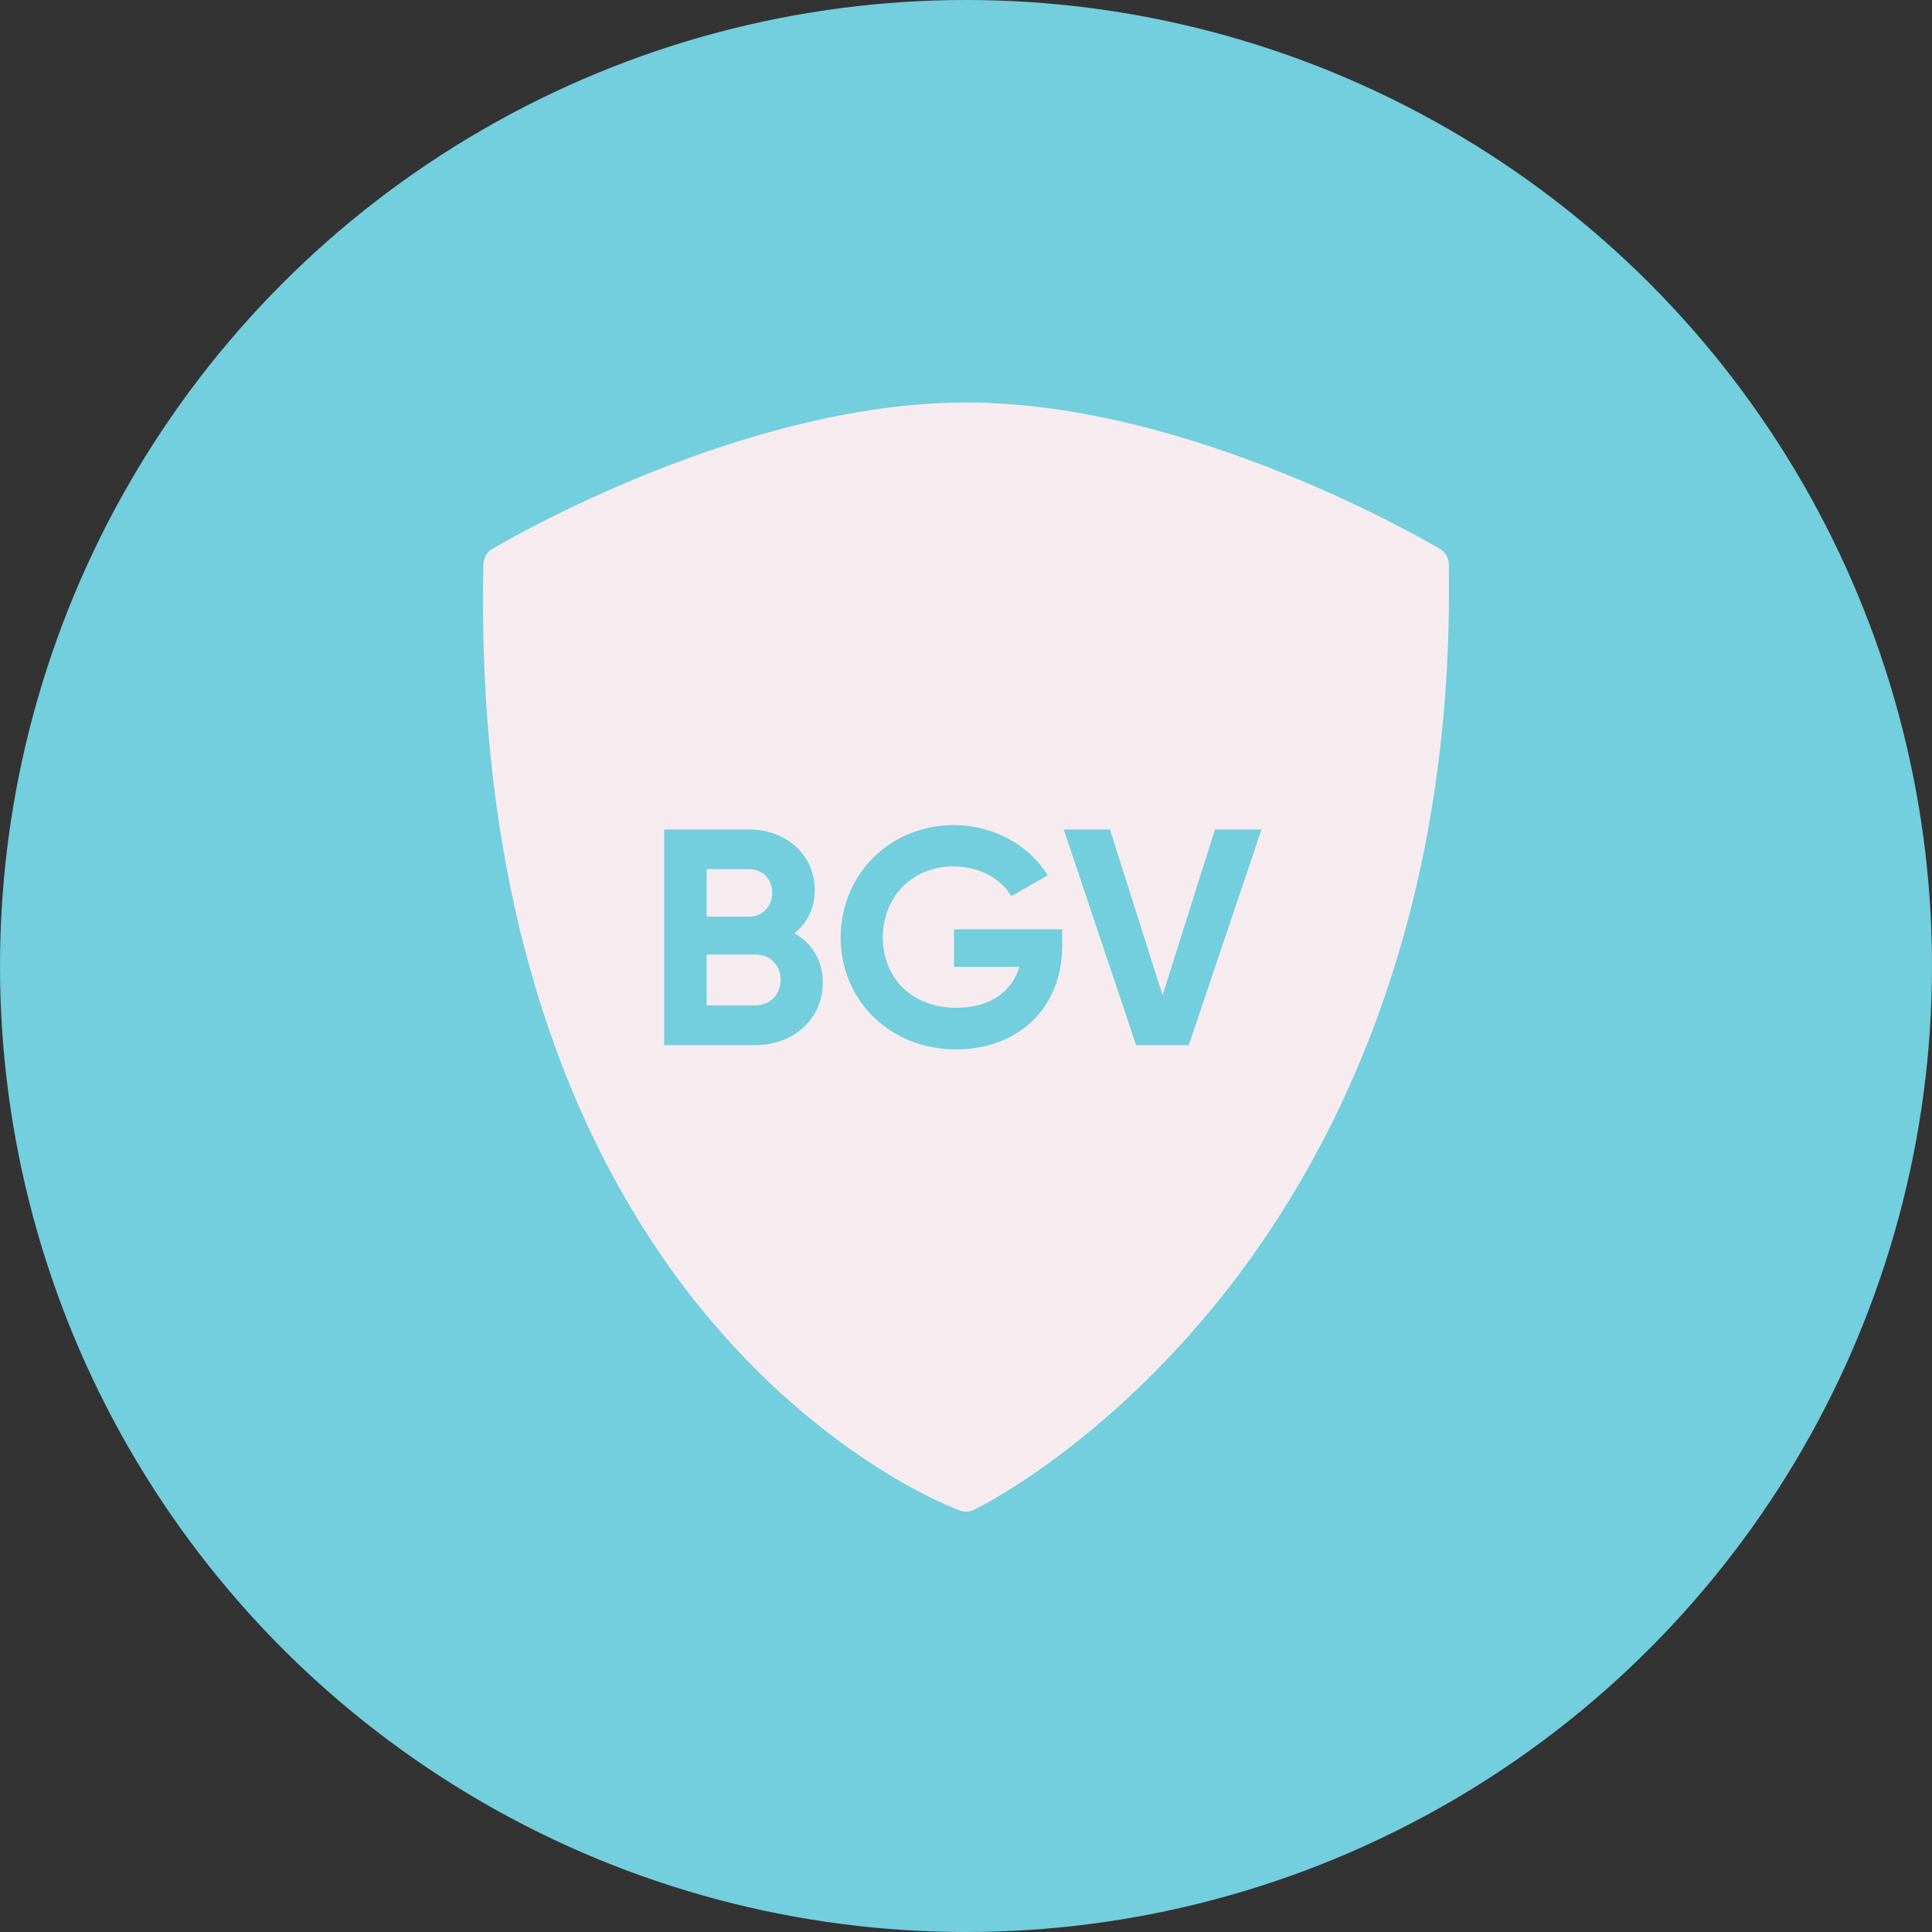 <?xml version="1.0" encoding="UTF-8"?>
<svg width="24px" height="24px" viewBox="0 0 24 24" version="1.1" xmlns="http://www.w3.org/2000/svg" xmlns:xlink="http://www.w3.org/1999/xlink">
    <rect x="0" y="0" width="24" height="24" fill="#333333" stroke="none"/>
    <title>00965177-A51B-4C92-BB8F-FD1669778861</title>
    <g id="🎭-all-employees_OA" stroke="none" stroke-width="1" fill="none" fill-rule="evenodd">
        <g id="bgv-summary-report-pdf-zipfile-generation_01" transform="translate(-451, -644)">
            <g id="Group-23" transform="translate(403, 172)">
                <g id="profiles" transform="translate(32, 456)">
                    <g id="BGV-report-icon" transform="translate(16, 16)">
                        <circle id="Oval" fill="#73CEDE" cx="12" cy="12" r="12"></circle>
                        <g id="noun_verified_2677409" transform="translate(6, 5)" fill="#F6ECEF" fill-rule="nonzero">
                            <g id="Group">
                                <path d="M6.003,-1.24792029e-11 C8.807,-1.24792029e-11 11.765,1.746 11.89,1.821 C11.956,1.86 11.997,1.931 11.998,2.008 C11.999,2.029 11.999,2.055 11.999,2.083 L11.999,2.519 C11.955,6.87 10.359,9.691 9.028,11.29 C7.581,13.03 6.158,13.727 6.098,13.756 C6.068,13.771 6.035,13.778 6.002,13.778 C5.976,13.778 5.951,13.774 5.926,13.765 C5.863,13.742 4.36,13.187 2.87,11.45 C1.505,9.859 -0.1,6.929 0.005,2.007 C0.007,1.93 0.047,1.86 0.113,1.821 C0.238,1.746 3.199,-1.24792029e-11 6.003,-1.24792029e-11 Z M5.847,5.25 C5.048,5.25 4.443,5.87 4.443,6.647 C4.443,7.412 5.04,8.036 5.878,8.036 C6.647,8.036 7.195,7.523 7.195,6.75 L7.195,6.544 L5.851,6.544 L5.851,7.01 L6.663,7.01 C6.571,7.317 6.303,7.519 5.882,7.519 C5.323,7.519 4.967,7.144 4.967,6.647 C4.967,6.138 5.335,5.763 5.844,5.763 C6.169,5.763 6.441,5.92 6.563,6.134 L7.015,5.874 C6.789,5.506 6.356,5.25 5.847,5.25 Z M3.306,5.304 L2.25,5.304 L2.25,7.983 L3.387,7.983 C3.85,7.983 4.221,7.665 4.221,7.206 C4.221,6.926 4.083,6.716 3.869,6.593 C4.026,6.467 4.121,6.287 4.121,6.058 C4.121,5.61 3.758,5.304 3.306,5.304 Z M7.788,5.304 L7.214,5.304 L8.113,7.983 L8.767,7.983 L9.671,5.304 L9.093,5.304 L8.442,7.363 L7.788,5.304 Z M3.387,6.857 C3.567,6.857 3.697,6.991 3.697,7.171 C3.697,7.355 3.567,7.489 3.387,7.489 L2.778,7.489 L2.778,6.857 L3.387,6.857 Z M3.306,5.797 C3.475,5.797 3.593,5.924 3.593,6.092 C3.593,6.26 3.471,6.387 3.306,6.387 L2.778,6.387 L2.778,5.797 L3.306,5.797 Z" id="Combined-Shape"></path>
                            </g>
                        </g>
                    </g>
                </g>
            </g>
        </g>
    </g>
</svg>